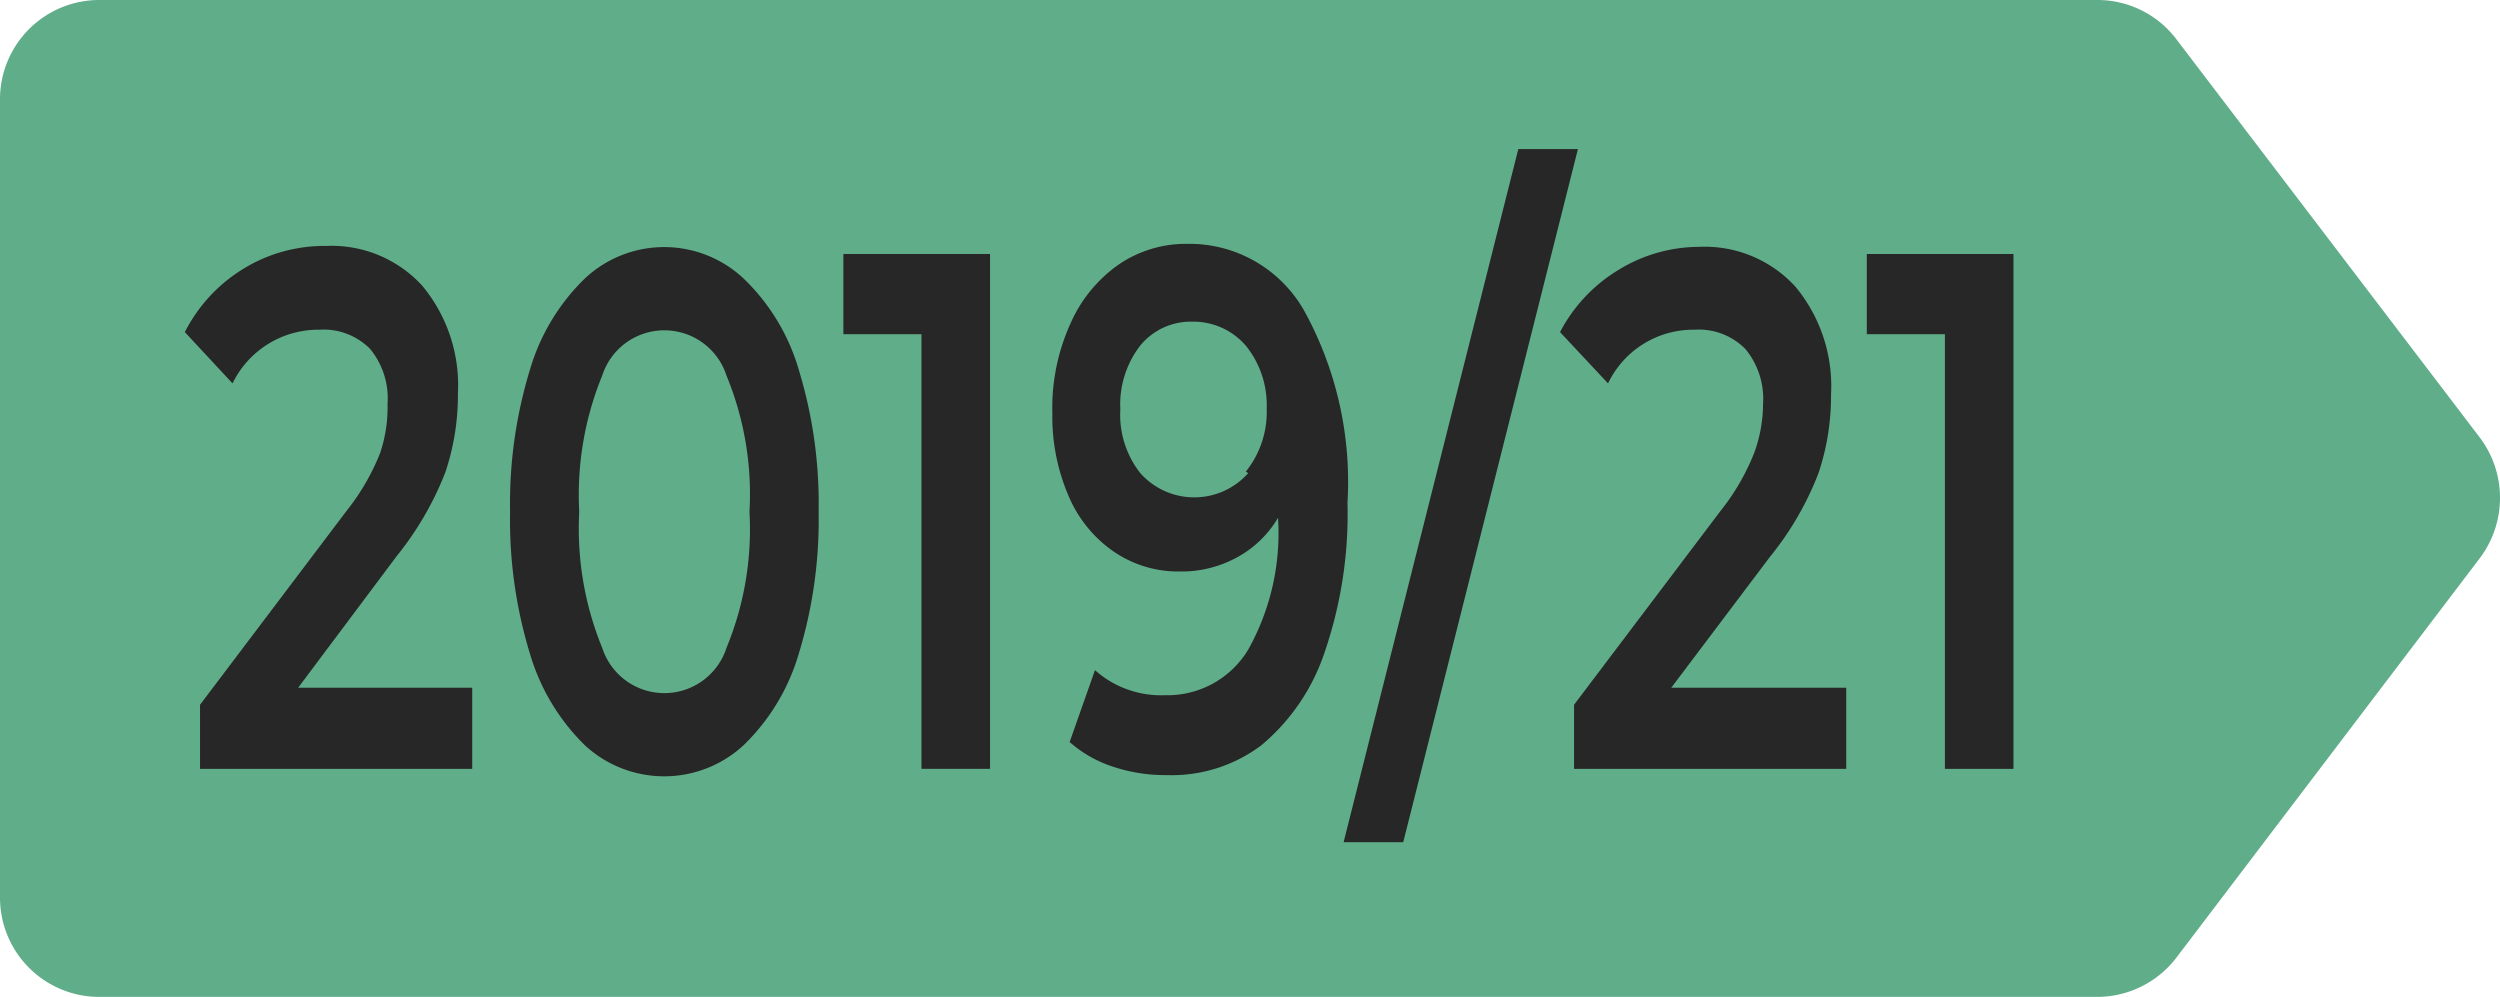 <svg xmlns="http://www.w3.org/2000/svg" viewBox="0 0 83.86 33.44"><defs><style>.cls-1{fill:#60ad8a;}.cls-2{fill:#272727;}</style></defs><g id="Capa_2" data-name="Capa 2"><g id="Capa_1-2" data-name="Capa 1"><g id="Capa_2-2" data-name="Capa 2"><g id="Capa_1-2-2" data-name="Capa 1-2"><path class="cls-1" d="M70.35,33.44h-67A3.33,3.33,0,0,1,0,30.13V3.33A3.33,3.33,0,0,1,3.33,0h67A3.32,3.32,0,0,1,73,1.31L83.2,14.7a3.36,3.36,0,0,1,0,4L73,32.13A3.35,3.35,0,0,1,70.35,33.44Z"/></g></g><path class="cls-2" d="M15.84,23.07v2.72H6.71V23.64l4.92-6.51a7.62,7.62,0,0,0,1.12-1.93A4.83,4.83,0,0,0,13,13.55a2.62,2.62,0,0,0-.58-1.84,2.19,2.19,0,0,0-1.71-.65,3.2,3.2,0,0,0-2.91,1.8l-1.6-1.72A5.31,5.31,0,0,1,8.19,9a5.19,5.19,0,0,1,2.75-.75,4.12,4.12,0,0,1,3.22,1.33,5.22,5.22,0,0,1,1.2,3.62,8.12,8.12,0,0,1-.42,2.64,10.59,10.59,0,0,1-1.63,2.81L10,23.07Z"/><path class="cls-2" d="M19.62,25a7.1,7.1,0,0,1-1.84-3.06,15.33,15.33,0,0,1-.67-4.77,15.35,15.35,0,0,1,.67-4.78,7,7,0,0,1,1.84-3.05,3.89,3.89,0,0,1,5.32,0,6.92,6.92,0,0,1,1.85,3.05,15.35,15.35,0,0,1,.67,4.78,15.33,15.33,0,0,1-.67,4.77A7,7,0,0,1,24.94,25a3.92,3.92,0,0,1-5.32,0Zm4.75-3.27a10.4,10.4,0,0,0,.77-4.56,10.42,10.42,0,0,0-.77-4.57,2.19,2.19,0,0,0-4.17,0,10.57,10.57,0,0,0-.77,4.57,10.55,10.55,0,0,0,.77,4.56,2.19,2.19,0,0,0,4.17,0Z"/><path class="cls-2" d="M33.21,8.52V25.79h-2.3V11.21H28.29V8.52Z"/><path class="cls-2" d="M43.79,10.5a11.9,11.9,0,0,1,1.41,6.36,14.31,14.31,0,0,1-.76,5A6.91,6.91,0,0,1,42.31,25,5,5,0,0,1,39.13,26a5.55,5.55,0,0,1-1.79-.28,4.12,4.12,0,0,1-1.46-.83l.85-2.41a3.33,3.33,0,0,0,2.35.84,3.16,3.16,0,0,0,2.79-1.53,8,8,0,0,0,1-4.42v0a3.59,3.59,0,0,1-1.4,1.34,3.88,3.88,0,0,1-1.91.46,3.82,3.82,0,0,1-2.19-.66,4.29,4.29,0,0,1-1.52-1.86,6.73,6.73,0,0,1-.55-2.78,6.85,6.85,0,0,1,.6-3,4.74,4.74,0,0,1,1.63-2,4,4,0,0,1,2.3-.69A4.42,4.42,0,0,1,43.79,10.5Zm-2,5.32a3.2,3.2,0,0,0,.7-2.12,3.17,3.17,0,0,0-.68-2.08A2.32,2.32,0,0,0,40,10.79a2.19,2.19,0,0,0-1.75.8,3.23,3.23,0,0,0-.67,2.14,3.17,3.17,0,0,0,.67,2.14,2.42,2.42,0,0,0,3.62,0Z"/><path class="cls-2" d="M50.93,5h2L47.07,28.25h-2Z"/><path class="cls-2" d="M61.93,23.07v2.72H52.8V23.64l4.92-6.51a7.62,7.62,0,0,0,1.12-1.93,4.84,4.84,0,0,0,.3-1.65,2.62,2.62,0,0,0-.59-1.84,2.19,2.19,0,0,0-1.71-.65,3.17,3.17,0,0,0-2.9,1.8l-1.61-1.72a5.31,5.31,0,0,1,2-2.11A5.19,5.19,0,0,1,57,8.28a4.12,4.12,0,0,1,3.22,1.33,5.22,5.22,0,0,1,1.2,3.62A8.12,8.12,0,0,1,61,15.87a10.32,10.32,0,0,1-1.63,2.81l-3.31,4.39Z"/><path class="cls-2" d="M67.54,8.52V25.79h-2.3V11.21H62.62V8.52Z"/></g></g></svg>